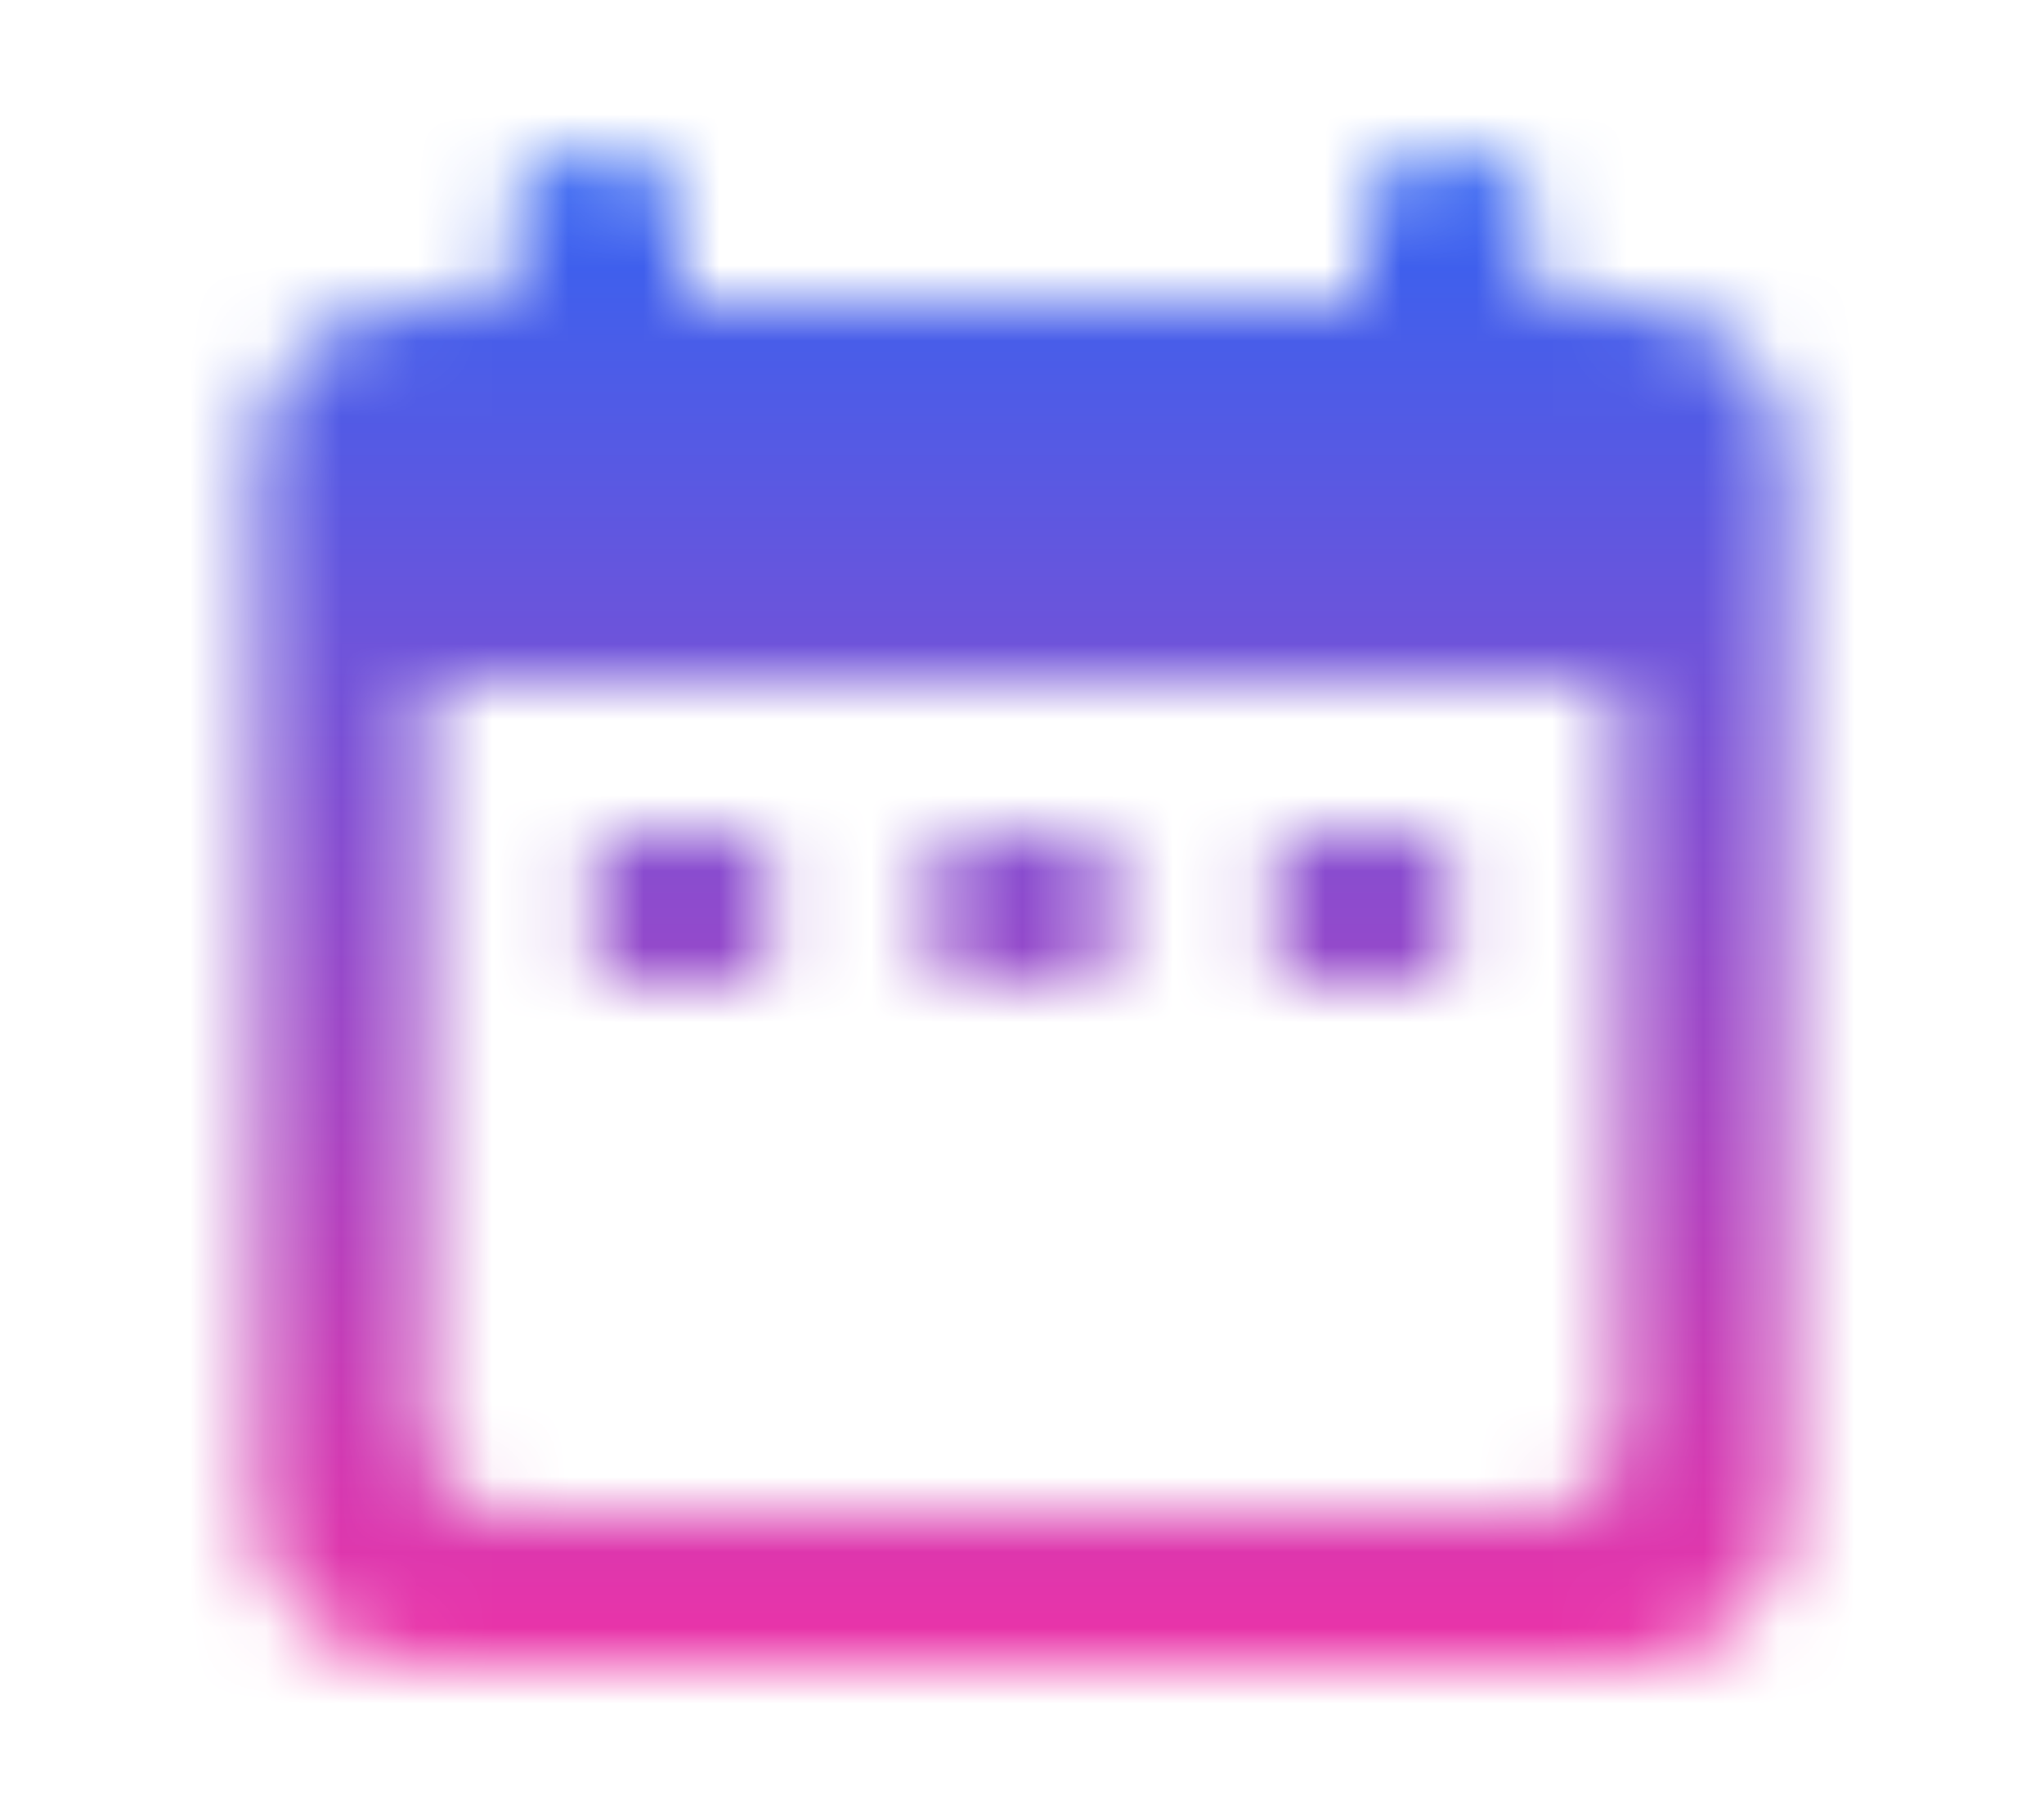 <svg width="27" height="24" viewBox="0 0 27 24" fill="none" xmlns="http://www.w3.org/2000/svg">
<mask id="mask0_120_956" style="mask-type:alpha" maskUnits="userSpaceOnUse" x="0" y="0" width="27" height="24">
<g clip-path="url(#clip0_120_956)">
<path d="M21.375 4H20.25V3C20.25 2.45 19.744 2 19.125 2C18.506 2 18 2.45 18 3V4H9V3C9 2.45 8.494 2 7.875 2C7.256 2 6.75 2.45 6.75 3V4H5.625C4.376 4 3.386 4.9 3.386 6L3.375 20C3.375 21.1 4.376 22 5.625 22H21.375C22.613 22 23.625 21.1 23.625 20V6C23.625 4.9 22.613 4 21.375 4ZM21.375 19C21.375 19.55 20.869 20 20.25 20H6.75C6.131 20 5.625 19.55 5.625 19V9H21.375V19ZM7.875 11H10.125V13H7.875V11ZM12.375 11H14.625V13H12.375V11ZM16.875 11H19.125V13H16.875V11Z" fill="#323232"/>
</g>
</mask>
<g mask="url(#mask0_120_956)">
<rect width="27" height="24" fill="url(#paint0_linear_120_956)"/>
</g>
<defs>
<linearGradient id="paint0_linear_120_956" x1="13.5" y1="0" x2="13.5" y2="24" gradientUnits="userSpaceOnUse">
<stop stop-color="#1E68FA"/>
<stop offset="1" stop-color="#FF2EA0"/>
</linearGradient>
<clipPath id="clip0_120_956">
<rect width="27" height="24" fill="white"/>
</clipPath>
</defs>
</svg>
